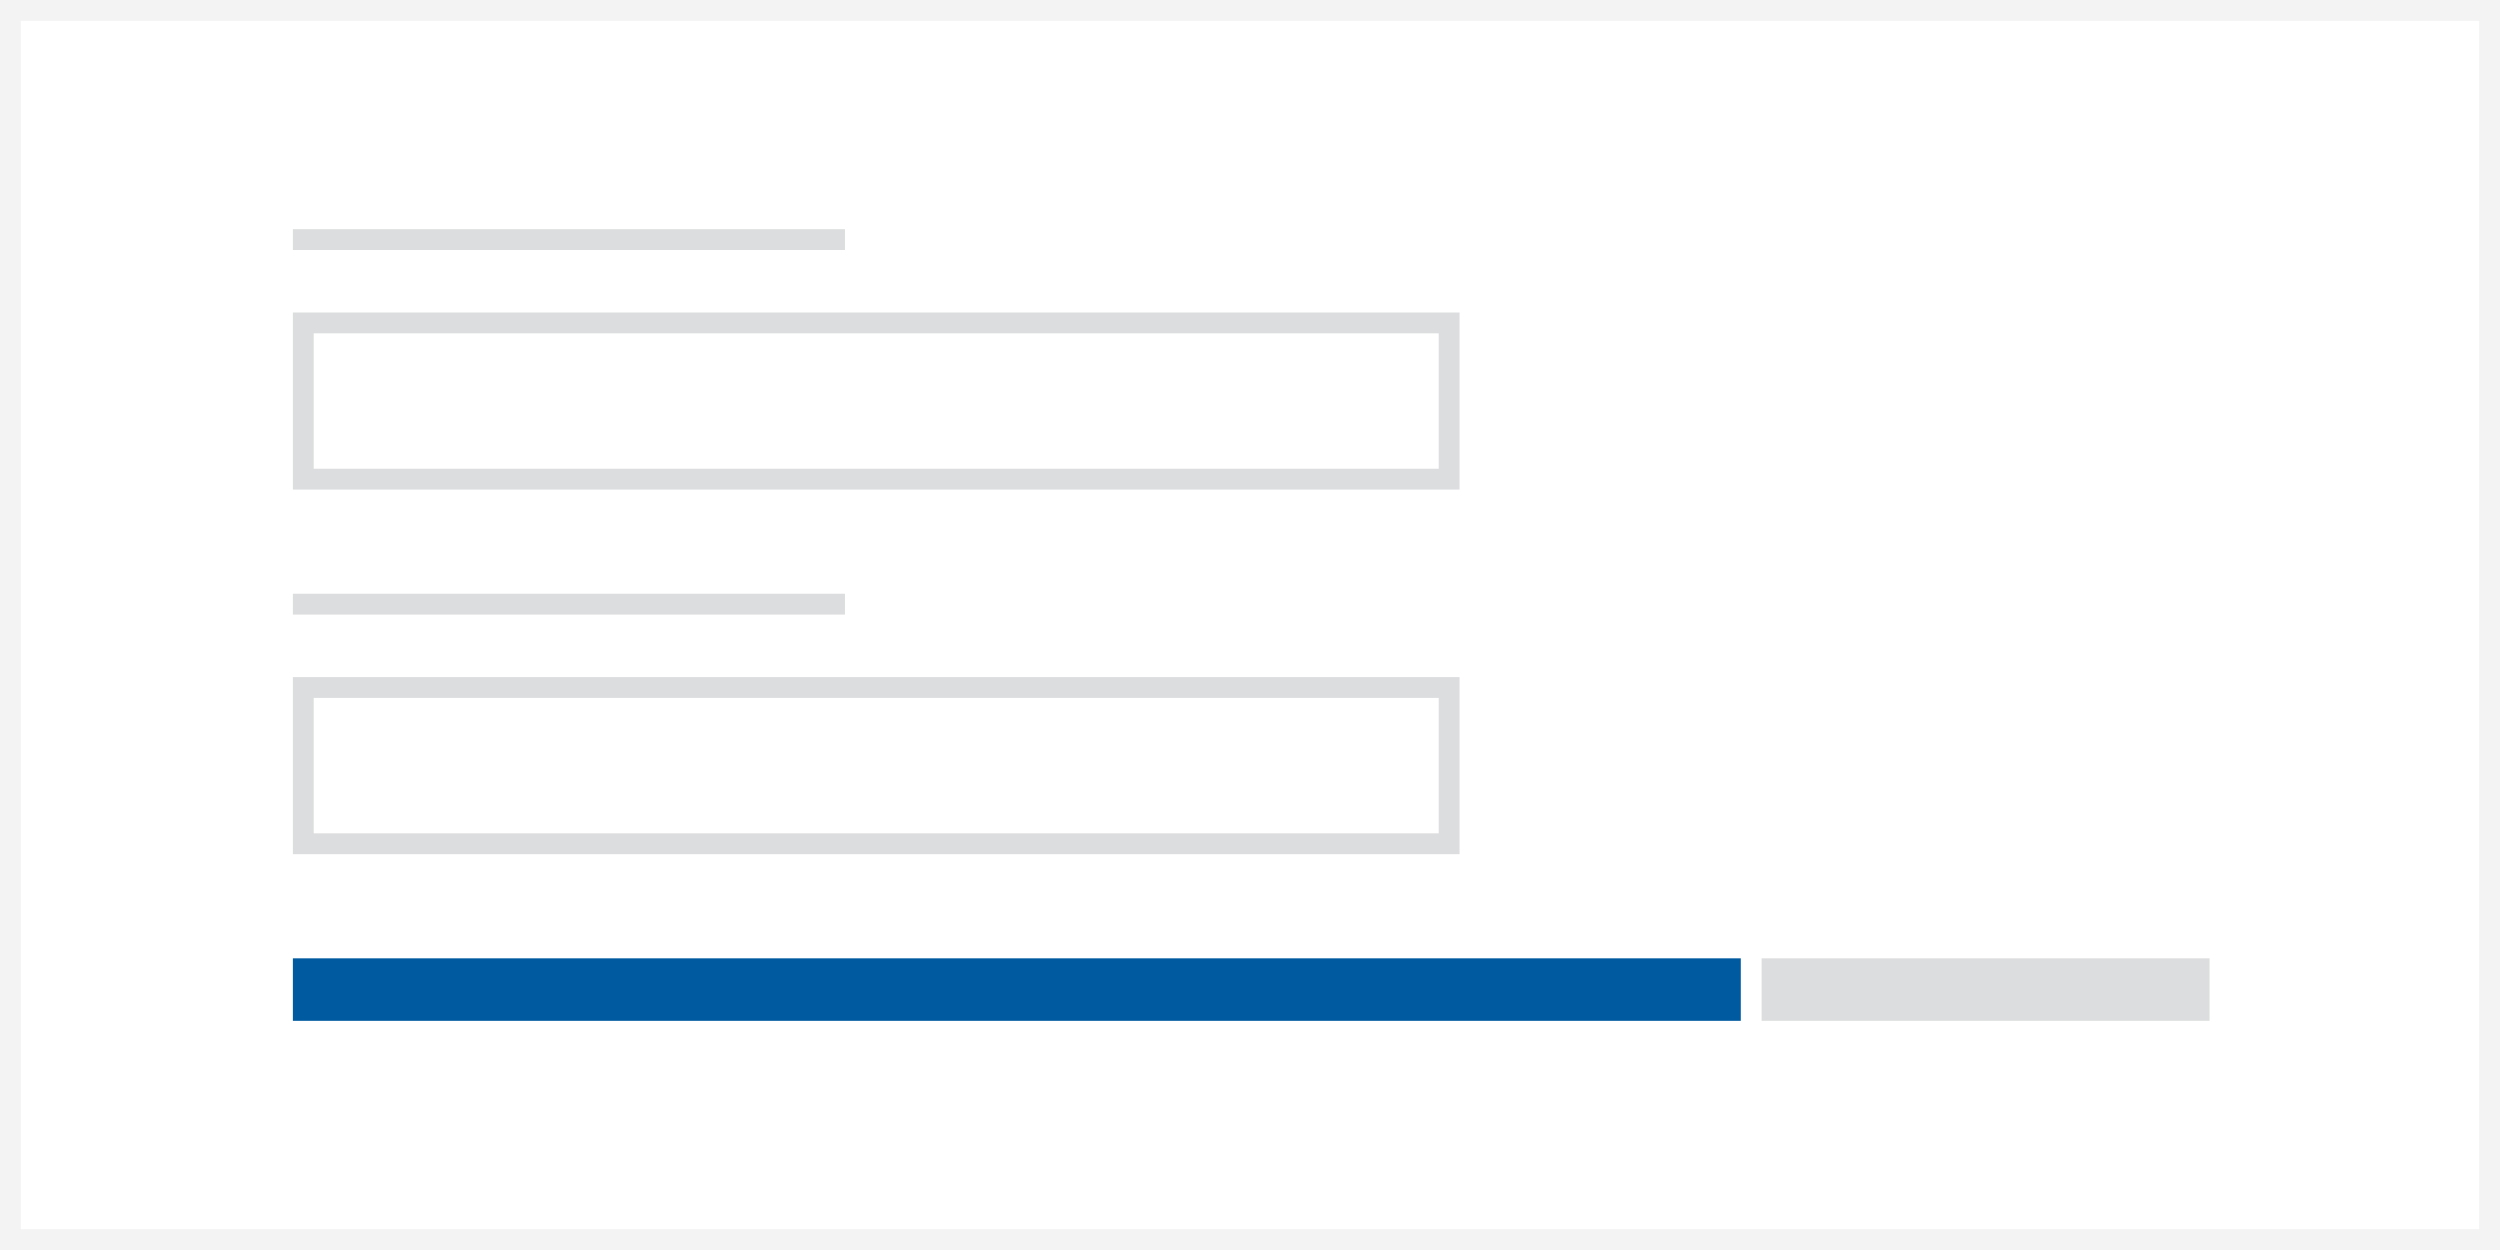 <?xml version="1.0" encoding="UTF-8"?>
<svg width="240px" height="120px" viewBox="0 0 240 120" version="1.1" xmlns="http://www.w3.org/2000/svg" xmlns:xlink="http://www.w3.org/1999/xlink">
    <rect x="0" y="0" width="240" height="120" fill="#808080" stroke="none"/>
    <!-- Generator: Sketch 61 (89581) - https://sketch.com -->
    <title>proggress bar</title>
    <desc>Created with Sketch.</desc>
    <g id="Gladdesign" stroke="none" stroke-width="1" fill="none" fill-rule="evenodd">
        <g id="sidlayout-Component-landing-System-display" transform="translate(-426, -822)">
            <g id="proggress-bar" transform="translate(426, 822)">
                <g id="Group">
                    <g id="Organisms/Callout/Smaller-Copy-2">
                        <rect id="Background" stroke="#F3F3F3" stroke-width="2" fill="#FFFFFF" x="1" y="1" width="238" height="118"></rect>
                        <g id="Group-3" transform="translate(28, 22)">
                            <rect id="Rectangle" fill="#005AA0" x="0.116" y="70" width="139" height="6"></rect>
                            <rect id="Rectangle" fill="#DCDDDE" x="141.116" y="70" width="43" height="6"></rect>
                            <rect id="Rectangle-Copy" fill="#DCDDDE" x="0.116" y="0" width="53" height="2"></rect>
                            <rect id="Rectangle-Copy-2" stroke="#DCDDDE" stroke-width="2" x="1.116" y="9" width="110" height="15"></rect>
                            <rect id="Rectangle-Copy" fill="#DCDDDE" x="0.116" y="35" width="53" height="2"></rect>
                            <rect id="Rectangle-Copy-2" stroke="#DCDDDE" stroke-width="2" x="1.116" y="44" width="110" height="15"></rect>
                        </g>
                    </g>
                </g>
            </g>
        </g>
    </g>
</svg>